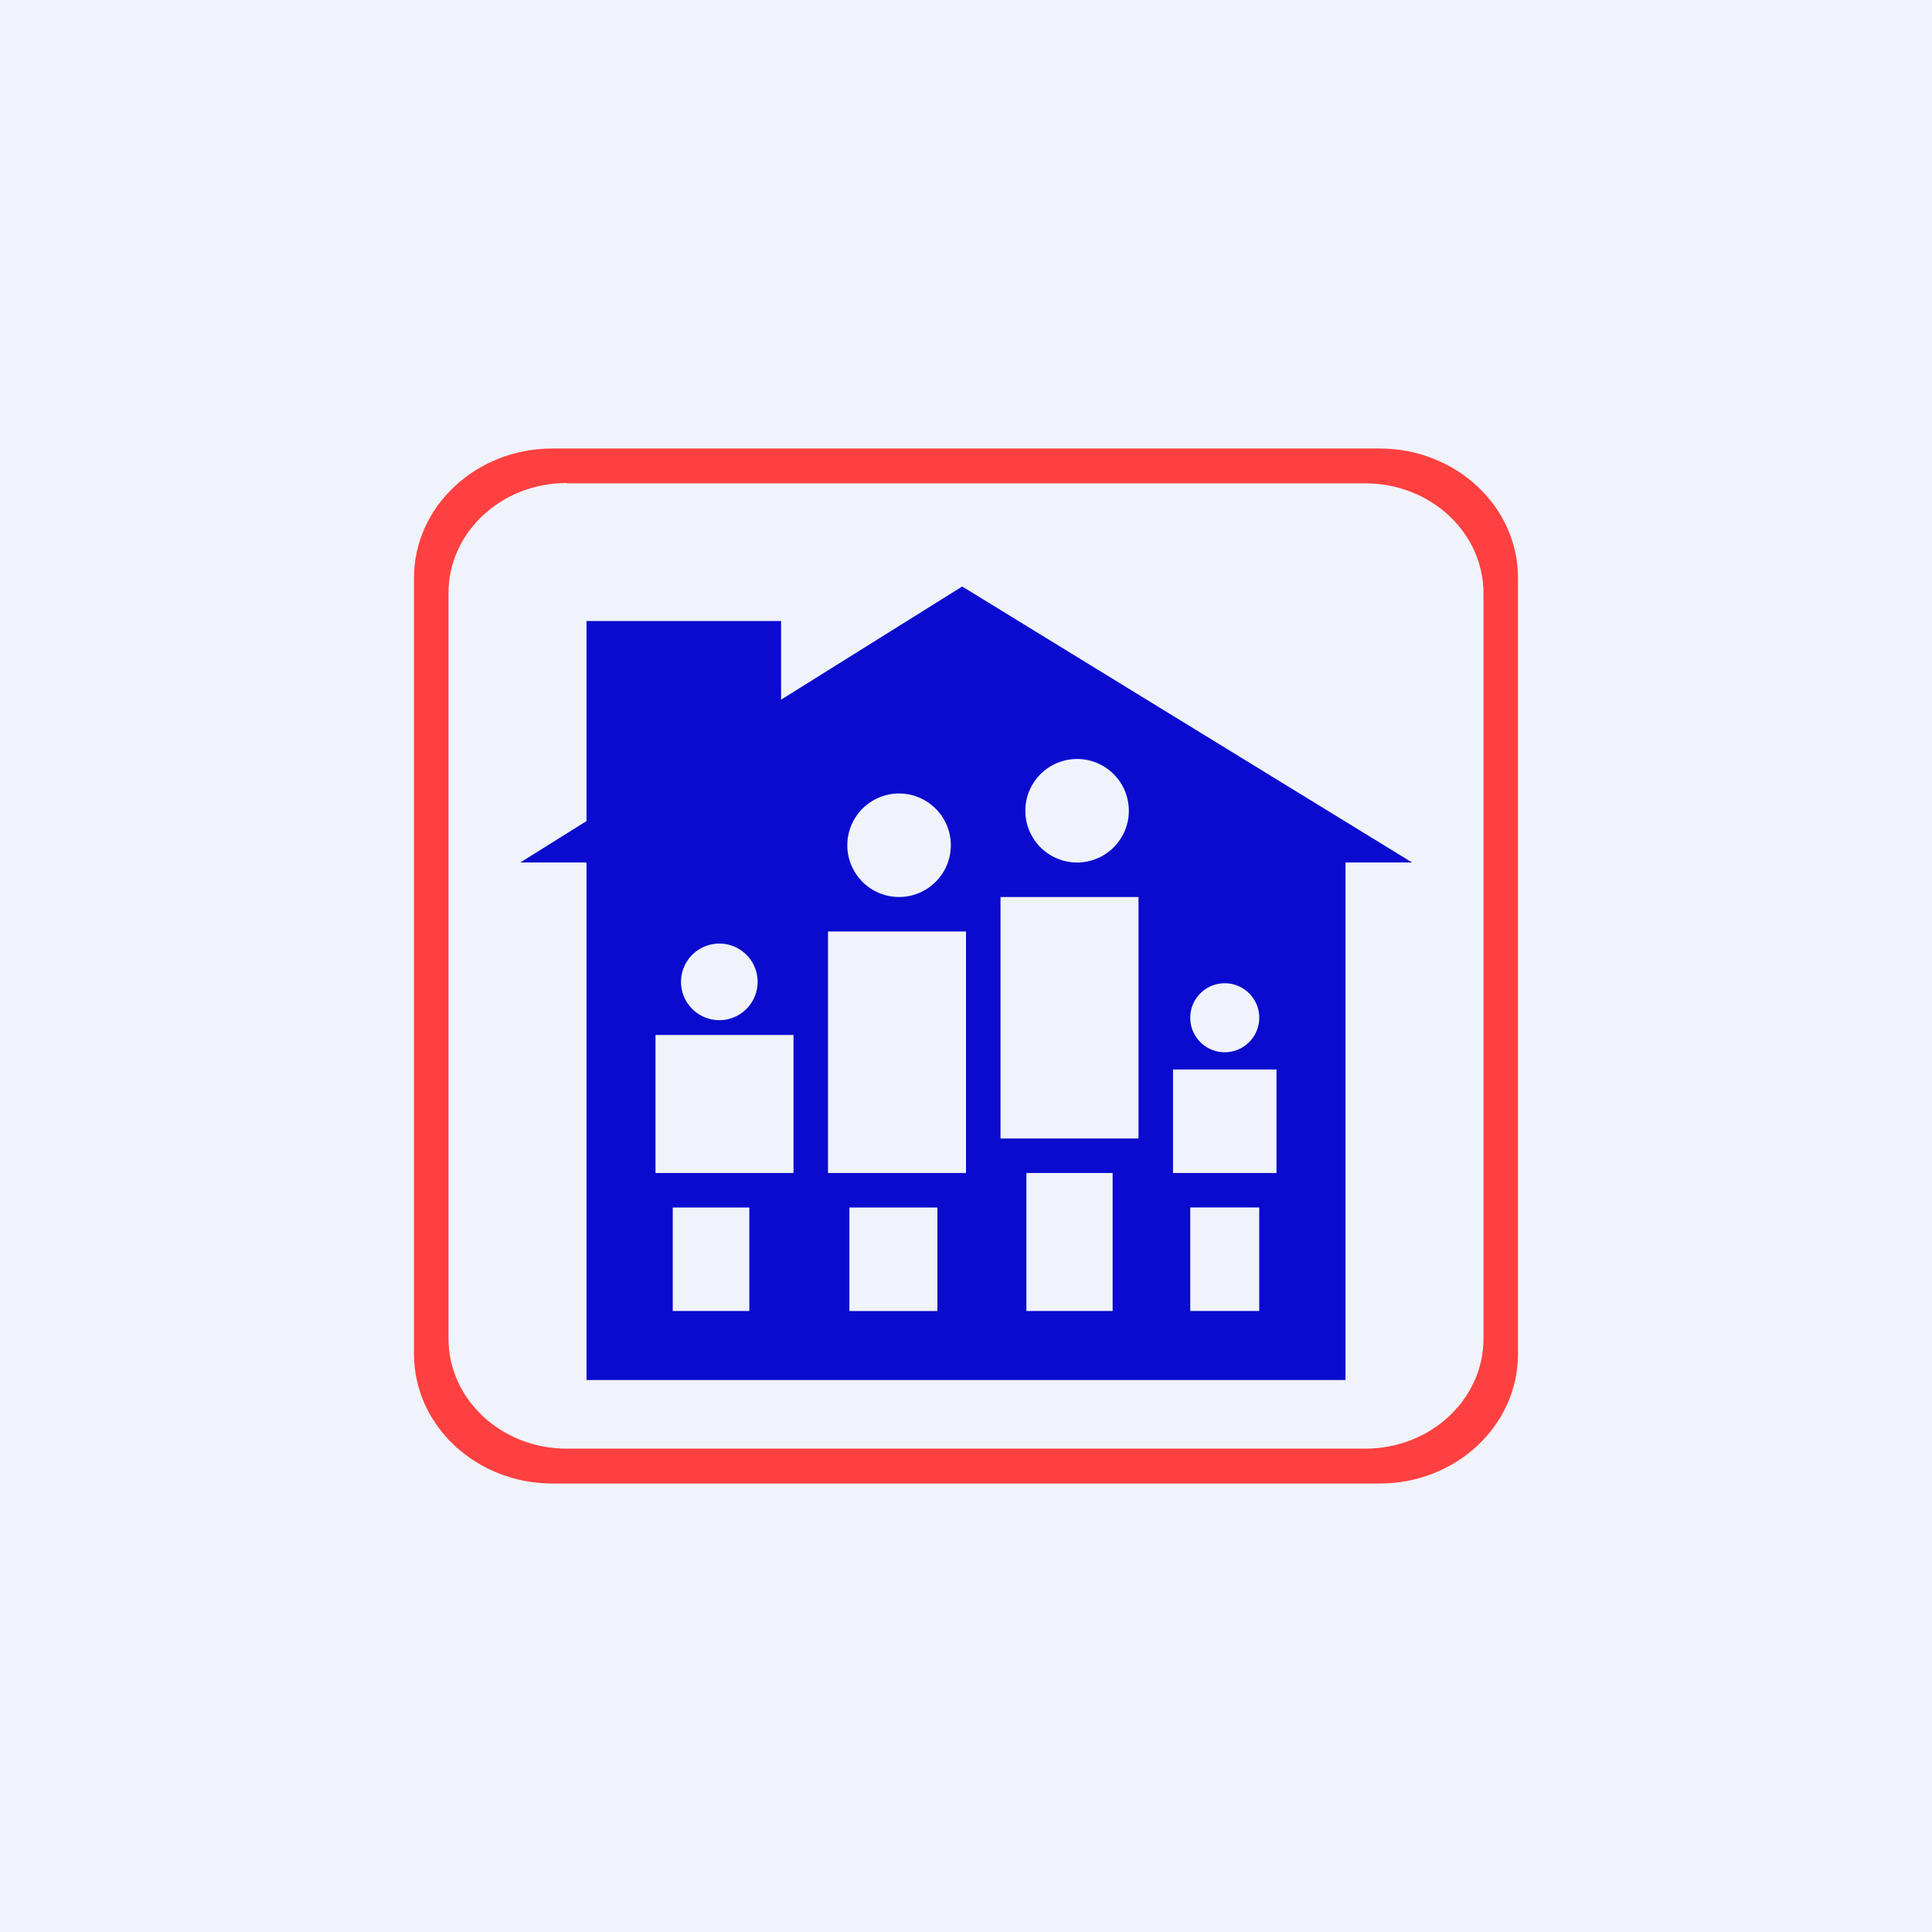 <?xml version='1.0' encoding='utf-8'?>
<!-- by TradeStack -->
<svg width="56" height="56" viewBox="0 0 56 56" xmlns="http://www.w3.org/2000/svg"><path fill="#F0F3FA" d="M0 0h56v56H0z" /><path fill-rule="evenodd" d="M16.01 13C13.8 13 12 14.68 12 16.75v22.5c0 2.07 1.8 3.75 4.01 3.75H40c2.2 0 4-1.68 4-3.75v-22.5c0-2.07-1.8-3.75-4.01-3.75H16Zm.42 1c-1.9 0-3.43 1.43-3.43 3.19V38.8c0 1.76 1.53 3.19 3.43 3.19h23.14c1.9 0 3.43-1.43 3.43-3.19V17.2c0-1.76-1.53-3.19-3.43-3.19H16.43Z" fill="#FF4040" /><path d="M39 25h1.93l-13.04-8-5.25 3.28V18H17v5.8L15.08 25H17v15h22V25Z" fill="#0A0BCE" /><path d="M32.72 23.5a1.5 1.5 0 1 1-3 0 1.5 1.5 0 0 1 3 0ZM26.06 26a1.5 1.5 0 1 0 0-3 1.5 1.5 0 0 0 0 3ZM29 26h4v7h-4v-7Zm-5 1h4v7h-4v-7Zm3.17 8h-2.55v3h2.55v-3Zm2.58-1h2.5v4h-2.5v-4Zm-8.9-4.43a1.1 1.1 0 1 0 0-2.22 1.1 1.1 0 0 0 0 2.22ZM19 30h4v4h-4v-4Zm.5 5h2.22v3H19.5v-3Zm16-4.5a1 1 0 1 0 0-2 1 1 0 0 0 0 2ZM34 34v-3h3v3h-3Zm.5 4v-3h2v3h-2Z" fill="#F0F3FA" /></svg>